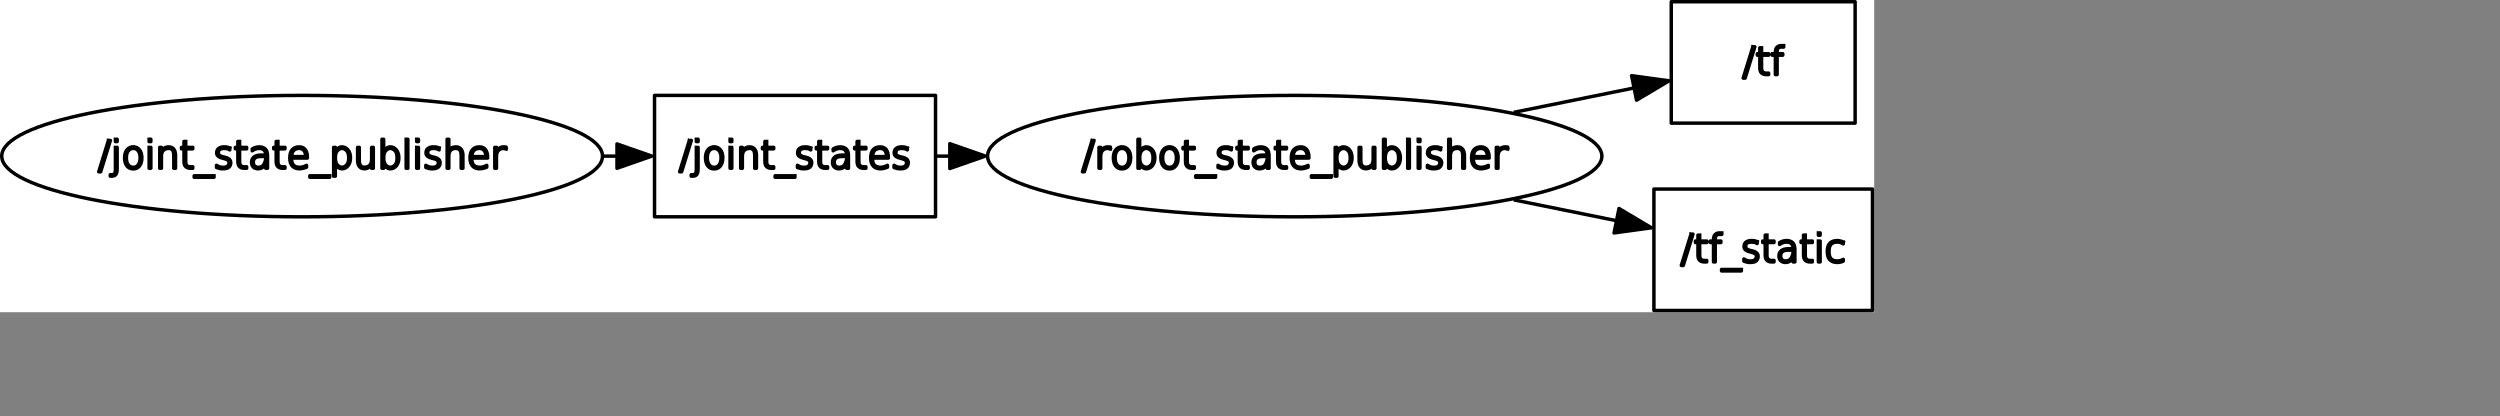 <?xml version="1.0" encoding="UTF-8" standalone="no"?>
<svg width="381.353mm" height="63.5mm"
 xmlns="http://www.w3.org/2000/svg" xmlns:xlink="http://www.w3.org/1999/xlink"  version="1.2" baseProfile="tiny">
<rect width="100%" height="100%" fill="#808080" stroke="none"/>
<title>Qt SVG Document</title>
<desc>Generated with Qt</desc>
<defs>
</defs>
<g fill="none" stroke="black" stroke-width="1" fill-rule="evenodd" stroke-linecap="square" stroke-linejoin="bevel" >

<g fill="none" stroke="#000000" stroke-opacity="1" stroke-width="1" stroke-linecap="square" stroke-linejoin="bevel" transform="matrix(1,0,0,1,0,0)"
font-family="Ubuntu" font-size="11" font-weight="400" font-style="normal" 
>
</g>

<g fill="none" stroke="#000000" stroke-opacity="1" stroke-width="1" stroke-linecap="square" stroke-linejoin="bevel" transform="matrix(1,0,0,1,0,0)"
font-family="Ubuntu" font-size="11" font-weight="400" font-style="normal" 
>
</g>

<g fill="none" stroke="#000000" stroke-opacity="1" stroke-width="1" stroke-linecap="square" stroke-linejoin="bevel" transform="matrix(2,0,0,2,-0.002,180)"
font-family="Ubuntu" font-size="11" font-weight="400" font-style="normal" 
>
</g>

<g fill="#ffffff" fill-opacity="1" stroke="none" transform="matrix(2,0,0,2,-0.002,180)"
font-family="Ubuntu" font-size="11" font-weight="400" font-style="normal" 
>
<rect x="0.001" y="-90" width="540.269" height="90"/>
</g>

<g fill="none" stroke="#000000" stroke-opacity="1" stroke-width="1" stroke-linecap="square" stroke-linejoin="bevel" transform="matrix(2,0,0,2,-0.002,180)"
font-family="Ubuntu" font-size="11" font-weight="400" font-style="normal" 
>
</g>

<g fill="none" stroke="#000000" stroke-opacity="1" stroke-width="1" stroke-linecap="square" stroke-linejoin="bevel" transform="matrix(2,0,0,2,-0.002,180)"
font-family="Ubuntu" font-size="11" font-weight="400" font-style="normal" 
>
</g>

<g fill="none" stroke="#000000" stroke-opacity="1" stroke-width="1" stroke-linecap="square" stroke-linejoin="bevel" transform="matrix(2,0,0,2,-0.002,180)"
font-family="Ubuntu" font-size="11" font-weight="400" font-style="normal" 
>
</g>

<g fill="none" stroke="#000000" stroke-opacity="1" stroke-width="1" stroke-linecap="square" stroke-linejoin="bevel" transform="matrix(2,0,0,2,-0.002,180)"
font-family="Ubuntu" font-size="11" font-weight="400" font-style="normal" 
>
</g>

<g fill="none" stroke="#000000" stroke-opacity="1" stroke-width="1" stroke-linecap="square" stroke-linejoin="round" transform="matrix(2,0,0,2,-0.002,180)"
font-family="Ubuntu" font-size="11" font-weight="400" font-style="normal" 
>
<ellipse cx="373.23" cy="-45" rx="88.542" ry="17.5"/>
</g>

<g fill="none" stroke="#000000" stroke-opacity="1" stroke-width="1" stroke-linecap="square" stroke-linejoin="bevel" transform="matrix(2,0,0,2,-0.002,180)"
font-family="Ubuntu" font-size="11" font-weight="400" font-style="normal" 
>
</g>

<g fill="none" stroke="#000000" stroke-opacity="1" stroke-width="1" stroke-linecap="square" stroke-linejoin="bevel" transform="matrix(2,0,0,2,623.708,77)"
font-family="Ubuntu" font-size="11" font-weight="400" font-style="normal" 
>
</g>

<g fill="none" stroke="#000000" stroke-opacity="1" stroke-width="1" stroke-linecap="square" stroke-linejoin="bevel" transform="matrix(2,0,0,2,623.708,77)"
font-family="sans" font-size="11" font-weight="100" font-style="normal" 
>
</g>

<g fill="#000000" fill-opacity="1" stroke="#000000" stroke-opacity="1" stroke-width="1" stroke-linecap="square" stroke-linejoin="round" transform="matrix(2,0,0,2,623.708,77)"
font-family="sans" font-size="11" font-weight="100" font-style="normal" 
>
<path vector-effect="none" fill-rule="nonzero" d="M2.969,1.984 L3.531,1.984 L0.734,11.016 L0.172,11.016 L2.969,1.984 M8.219,4.406 C8.135,4.365 8.026,4.333 7.891,4.312 C7.766,4.292 7.615,4.281 7.438,4.281 C6.823,4.281 6.318,4.505 5.922,4.953 C5.599,5.318 5.438,5.943 5.438,6.828 L5.438,10 L4.953,10 L4.953,3.984 L5.438,3.984 L5.438,5.109 C5.604,4.786 5.833,4.516 6.125,4.297 C6.521,3.995 6.99,3.844 7.531,3.844 C7.677,3.844 7.802,3.849 7.906,3.859 C8.01,3.859 8.115,3.87 8.219,3.891 L8.219,4.406 M13.047,5.016 C12.693,4.526 12.208,4.281 11.594,4.281 C10.979,4.281 10.495,4.526 10.141,5.016 C9.786,5.495 9.609,6.151 9.609,6.984 C9.609,7.839 9.786,8.51 10.141,9 C10.495,9.49 10.979,9.734 11.594,9.734 C12.208,9.734 12.693,9.49 13.047,9 C13.401,8.5 13.578,7.828 13.578,6.984 C13.578,6.161 13.401,5.505 13.047,5.016 M11.594,3.844 C12.354,3.844 12.958,4.13 13.406,4.703 C13.854,5.276 14.078,6.036 14.078,6.984 C14.078,7.974 13.854,8.755 13.406,9.328 C12.958,9.901 12.354,10.188 11.594,10.188 C10.812,10.188 10.198,9.901 9.75,9.328 C9.312,8.755 9.094,7.974 9.094,6.984 C9.094,6.026 9.318,5.263 9.766,4.695 C10.213,4.128 10.823,3.844 11.594,3.844 M19.906,9.094 C20.323,8.677 20.531,7.979 20.531,7 C20.531,6.021 20.323,5.323 19.906,4.906 C19.49,4.49 19.052,4.281 18.594,4.281 C18.146,4.281 17.713,4.49 17.297,4.906 C16.891,5.323 16.688,6.021 16.688,7 C16.688,7.979 16.891,8.677 17.297,9.094 C17.713,9.51 18.146,9.719 18.594,9.719 C19.052,9.719 19.49,9.51 19.906,9.094 M16.672,5.359 C16.901,4.839 17.146,4.479 17.406,4.281 C17.812,3.99 18.198,3.844 18.562,3.844 C19.271,3.844 19.862,4.133 20.336,4.711 C20.81,5.289 21.047,6.052 21.047,7 C21.047,7.948 20.81,8.711 20.336,9.289 C19.862,9.867 19.271,10.156 18.562,10.156 C18.198,10.156 17.812,10.005 17.406,9.703 C17.146,9.516 16.901,9.161 16.672,8.641 L16.672,10 L16.188,10 L16.188,1.641 L16.672,1.641 L16.672,5.359 M26.734,5.016 C26.38,4.526 25.896,4.281 25.281,4.281 C24.667,4.281 24.182,4.526 23.828,5.016 C23.474,5.495 23.297,6.151 23.297,6.984 C23.297,7.839 23.474,8.51 23.828,9 C24.182,9.49 24.667,9.734 25.281,9.734 C25.896,9.734 26.38,9.49 26.734,9 C27.088,8.5 27.266,7.828 27.266,6.984 C27.266,6.161 27.088,5.505 26.734,5.016 M25.281,3.844 C26.042,3.844 26.646,4.13 27.094,4.703 C27.542,5.276 27.766,6.036 27.766,6.984 C27.766,7.974 27.542,8.755 27.094,9.328 C26.646,9.901 26.042,10.188 25.281,10.188 C24.5,10.188 23.885,9.901 23.438,9.328 C23,8.755 22.781,7.974 22.781,6.984 C22.781,6.026 23.005,5.263 23.453,4.695 C23.901,4.128 24.51,3.844 25.281,3.844 M30.391,2.281 L30.391,3.984 L32.422,3.984 L32.422,4.406 L30.391,4.406 L30.391,8.016 C30.391,8.474 30.448,8.797 30.562,8.984 C30.812,9.38 31.172,9.578 31.641,9.578 L32.422,9.578 L32.422,10 L31.656,10 C31.167,10 30.75,9.857 30.406,9.57 C30.062,9.284 29.891,8.766 29.891,8.016 L29.891,4.406 L29.172,4.406 L29.172,3.984 L29.891,3.984 L29.891,2.281 L30.391,2.281 M38.547,12.172 L38.547,12.594 L32.828,12.594 L32.828,12.172 L38.547,12.172 M43.094,4.156 L43.094,4.703 C42.74,4.505 42.521,4.396 42.438,4.375 C42.188,4.323 41.875,4.292 41.5,4.281 C40.938,4.281 40.495,4.391 40.172,4.609 C39.922,4.797 39.797,5.115 39.797,5.562 C39.797,5.875 39.917,6.115 40.156,6.281 C40.396,6.469 40.745,6.615 41.203,6.719 L41.547,6.781 C42.12,6.906 42.552,7.083 42.844,7.312 C43.188,7.583 43.365,7.927 43.375,8.344 C43.375,8.906 43.208,9.349 42.875,9.672 C42.521,9.995 41.943,10.156 41.141,10.156 C40.703,10.156 40.37,10.125 40.141,10.062 C39.859,9.99 39.568,9.896 39.266,9.781 L39.266,9.156 C39.703,9.406 39.984,9.552 40.109,9.594 C40.464,9.688 40.818,9.734 41.172,9.734 C41.745,9.734 42.172,9.615 42.453,9.375 C42.734,9.125 42.875,8.807 42.875,8.422 C42.875,8.089 42.781,7.849 42.594,7.703 C42.323,7.484 41.896,7.307 41.312,7.172 L40.969,7.094 C40.458,6.969 40.073,6.802 39.812,6.594 C39.479,6.323 39.312,5.995 39.312,5.609 C39.312,4.984 39.513,4.534 39.914,4.258 C40.315,3.982 40.807,3.844 41.391,3.844 C41.891,3.844 42.234,3.87 42.422,3.922 C42.651,3.984 42.875,4.062 43.094,4.156 M45.922,2.281 L45.922,3.984 L47.953,3.984 L47.953,4.406 L45.922,4.406 L45.922,8.016 C45.922,8.474 45.979,8.797 46.094,8.984 C46.344,9.38 46.703,9.578 47.172,9.578 L47.953,9.578 L47.953,10 L47.188,10 C46.698,10 46.281,9.857 45.938,9.57 C45.594,9.284 45.422,8.766 45.422,8.016 L45.422,4.406 L44.703,4.406 L44.703,3.984 L45.422,3.984 L45.422,2.281 L45.922,2.281 M52.125,6.609 C51.323,6.609 50.747,6.75 50.398,7.031 C50.05,7.312 49.875,7.724 49.875,8.266 C49.875,8.797 50.021,9.174 50.312,9.398 C50.604,9.622 50.948,9.734 51.344,9.734 C52.094,9.734 52.635,9.417 52.969,8.781 C53.302,8.135 53.469,7.531 53.469,6.969 L53.469,6.609 L52.125,6.609 M53.969,6.562 L53.969,10 L53.469,10 L53.469,8.359 C53.198,9.161 52.833,9.672 52.375,9.891 C52.021,10.068 51.661,10.156 51.297,10.156 C50.703,10.156 50.234,9.995 49.891,9.672 C49.547,9.349 49.375,8.878 49.375,8.258 C49.375,7.638 49.599,7.141 50.047,6.766 C50.495,6.391 51.224,6.203 52.234,6.203 L53.469,6.203 L53.469,6.109 C53.469,5.578 53.312,5.141 53,4.797 C52.708,4.453 52.214,4.281 51.516,4.281 C51.172,4.281 50.823,4.344 50.469,4.469 C50.24,4.552 49.938,4.719 49.562,4.969 L49.562,4.438 C49.885,4.24 50.188,4.099 50.469,4.016 C50.865,3.901 51.245,3.844 51.609,3.844 C52.328,3.844 52.917,4.057 53.375,4.484 C53.771,4.849 53.969,5.542 53.969,6.562 M56.969,2.281 L56.969,3.984 L59,3.984 L59,4.406 L56.969,4.406 L56.969,8.016 C56.969,8.474 57.026,8.797 57.141,8.984 C57.391,9.38 57.75,9.578 58.219,9.578 L59,9.578 L59,10 L58.234,10 C57.745,10 57.328,9.857 56.984,9.57 C56.641,9.284 56.469,8.766 56.469,8.016 L56.469,4.406 L55.75,4.406 L55.75,3.984 L56.469,3.984 L56.469,2.281 L56.969,2.281 M65.453,6.75 L65.453,7.062 L60.891,7.062 C60.891,8.021 61.078,8.698 61.453,9.094 C61.87,9.521 62.484,9.734 63.297,9.734 C63.516,9.734 63.802,9.688 64.156,9.594 C64.51,9.5 64.865,9.359 65.219,9.172 L65.219,9.688 C64.865,9.844 64.503,9.961 64.133,10.039 C63.763,10.117 63.469,10.156 63.25,10.156 C62.323,10.156 61.625,9.906 61.156,9.406 C60.646,8.875 60.391,8.094 60.391,7.062 C60.391,5.99 60.62,5.188 61.078,4.656 C61.557,4.115 62.224,3.844 63.078,3.844 C63.859,3.844 64.453,4.104 64.859,4.625 C65.255,5.167 65.453,5.875 65.453,6.75 M64.953,6.641 C64.953,5.797 64.76,5.182 64.375,4.797 C64.062,4.453 63.63,4.281 63.078,4.281 C62.484,4.281 61.984,4.458 61.578,4.812 C61.203,5.146 60.979,5.755 60.906,6.641 L64.953,6.641 M71.891,12.172 L71.891,12.594 L66.172,12.594 L66.172,12.172 L71.891,12.172 M73.516,8.641 L73.516,12.281 L73.031,12.281 L73.031,3.984 L73.516,3.984 L73.516,5.359 C73.745,4.839 73.99,4.479 74.25,4.281 C74.656,3.99 75.042,3.844 75.406,3.844 C76.115,3.844 76.706,4.133 77.18,4.711 C77.654,5.289 77.891,6.052 77.891,7 C77.891,7.948 77.654,8.711 77.18,9.289 C76.706,9.867 76.115,10.156 75.406,10.156 C75.042,10.156 74.656,10.005 74.25,9.703 C73.99,9.516 73.745,9.161 73.516,8.641 M76.75,9.094 C77.167,8.677 77.375,7.979 77.375,7 C77.375,6.021 77.167,5.323 76.75,4.906 C76.333,4.49 75.896,4.281 75.438,4.281 C74.99,4.281 74.557,4.49 74.141,4.906 C73.734,5.323 73.531,6.021 73.531,7 C73.531,7.979 73.734,8.677 74.141,9.094 C74.557,9.51 74.99,9.719 75.438,9.719 C75.896,9.719 76.333,9.51 76.75,9.094 M79.938,7.609 L79.938,3.984 L80.422,3.984 L80.422,7.578 C80.422,8.359 80.547,8.909 80.797,9.227 C81.047,9.544 81.417,9.703 81.906,9.703 C82.479,9.703 82.969,9.531 83.375,9.188 C83.781,8.844 83.984,8.245 83.984,7.391 L83.984,3.984 L84.469,3.984 L84.469,10 L83.984,10 L83.984,8.875 C83.807,9.24 83.573,9.516 83.281,9.703 C82.865,9.995 82.401,10.141 81.891,10.141 C81.297,10.141 80.823,9.938 80.469,9.531 C80.115,9.135 79.938,8.495 79.938,7.609 M90.688,9.094 C91.104,8.677 91.312,7.979 91.312,7 C91.312,6.021 91.104,5.323 90.688,4.906 C90.271,4.49 89.833,4.281 89.375,4.281 C88.927,4.281 88.495,4.49 88.078,4.906 C87.672,5.323 87.469,6.021 87.469,7 C87.469,7.979 87.672,8.677 88.078,9.094 C88.495,9.51 88.927,9.719 89.375,9.719 C89.833,9.719 90.271,9.51 90.688,9.094 M87.453,5.359 C87.682,4.839 87.927,4.479 88.188,4.281 C88.594,3.99 88.979,3.844 89.344,3.844 C90.052,3.844 90.643,4.133 91.117,4.711 C91.591,5.289 91.828,6.052 91.828,7 C91.828,7.948 91.591,8.711 91.117,9.289 C90.643,9.867 90.052,10.156 89.344,10.156 C88.979,10.156 88.594,10.005 88.188,9.703 C87.927,9.516 87.682,9.161 87.453,8.641 L87.453,10 L86.969,10 L86.969,1.641 L87.453,1.641 L87.453,5.359 M93.938,1.641 L94.422,1.641 L94.422,10 L93.938,10 L93.938,1.641 M96.969,3.984 L97.469,3.984 L97.469,10 L96.969,10 L96.969,3.984 M96.969,1.641 L97.469,1.641 L97.469,2.312 L96.969,2.312 L96.969,1.641 M103.438,4.156 L103.438,4.703 C103.083,4.505 102.865,4.396 102.781,4.375 C102.531,4.323 102.219,4.292 101.844,4.281 C101.281,4.281 100.839,4.391 100.516,4.609 C100.266,4.797 100.141,5.115 100.141,5.562 C100.141,5.875 100.26,6.115 100.5,6.281 C100.74,6.469 101.089,6.615 101.547,6.719 L101.891,6.781 C102.464,6.906 102.896,7.083 103.188,7.312 C103.531,7.583 103.708,7.927 103.719,8.344 C103.719,8.906 103.552,9.349 103.219,9.672 C102.865,9.995 102.286,10.156 101.484,10.156 C101.047,10.156 100.714,10.125 100.484,10.062 C100.203,9.99 99.912,9.896 99.609,9.781 L99.609,9.156 C100.047,9.406 100.328,9.552 100.453,9.594 C100.807,9.688 101.161,9.734 101.516,9.734 C102.089,9.734 102.516,9.615 102.797,9.375 C103.078,9.125 103.219,8.807 103.219,8.422 C103.219,8.089 103.125,7.849 102.938,7.703 C102.667,7.484 102.24,7.307 101.656,7.172 L101.312,7.094 C100.802,6.969 100.417,6.802 100.156,6.594 C99.823,6.323 99.656,5.995 99.656,5.609 C99.656,4.984 99.857,4.534 100.258,4.258 C100.659,3.982 101.151,3.844 101.734,3.844 C102.234,3.844 102.578,3.87 102.766,3.922 C102.995,3.984 103.219,4.062 103.438,4.156 M110.297,6.375 L110.297,10 L109.797,10 L109.797,6.406 C109.797,5.625 109.667,5.076 109.406,4.758 C109.146,4.44 108.75,4.281 108.219,4.281 C107.604,4.281 107.12,4.458 106.766,4.812 C106.411,5.167 106.234,5.76 106.234,6.594 L106.234,10 L105.75,10 L105.75,1.641 L106.234,1.641 L106.234,5.094 C106.349,4.792 106.557,4.521 106.859,4.281 C107.203,3.99 107.693,3.844 108.328,3.844 C108.932,3.844 109.411,4.057 109.766,4.484 C110.12,4.911 110.297,5.542 110.297,6.375 M117.406,6.75 L117.406,7.062 L112.844,7.062 C112.844,8.021 113.031,8.698 113.406,9.094 C113.823,9.521 114.438,9.734 115.25,9.734 C115.469,9.734 115.755,9.688 116.109,9.594 C116.464,9.5 116.818,9.359 117.172,9.172 L117.172,9.688 C116.818,9.844 116.456,9.961 116.086,10.039 C115.716,10.117 115.422,10.156 115.203,10.156 C114.276,10.156 113.578,9.906 113.109,9.406 C112.599,8.875 112.344,8.094 112.344,7.062 C112.344,5.99 112.573,5.188 113.031,4.656 C113.51,4.115 114.177,3.844 115.031,3.844 C115.812,3.844 116.406,4.104 116.812,4.625 C117.208,5.167 117.406,5.875 117.406,6.75 M116.906,6.641 C116.906,5.797 116.714,5.182 116.328,4.797 C116.016,4.453 115.583,4.281 115.031,4.281 C114.438,4.281 113.938,4.458 113.531,4.812 C113.156,5.146 112.932,5.755 112.859,6.641 L116.906,6.641 M122.75,4.406 C122.667,4.365 122.557,4.333 122.422,4.312 C122.297,4.292 122.146,4.281 121.969,4.281 C121.354,4.281 120.849,4.505 120.453,4.953 C120.13,5.318 119.969,5.943 119.969,6.828 L119.969,10 L119.484,10 L119.484,3.984 L119.969,3.984 L119.969,5.109 C120.135,4.786 120.365,4.516 120.656,4.297 C121.052,3.995 121.521,3.844 122.062,3.844 C122.208,3.844 122.333,3.849 122.438,3.859 C122.542,3.859 122.646,3.87 122.75,3.891 L122.75,4.406"/>
</g>

<g fill="none" stroke="#000000" stroke-opacity="1" stroke-width="1" stroke-linecap="square" stroke-linejoin="bevel" transform="matrix(2,0,0,2,623.708,77)"
font-family="sans" font-size="11" font-weight="100" font-style="normal" 
>
</g>

<g fill="none" stroke="#000000" stroke-opacity="1" stroke-width="1" stroke-linecap="square" stroke-linejoin="bevel" transform="matrix(2,0,0,2,623.708,77)"
font-family="Ubuntu" font-size="11" font-weight="400" font-style="normal" 
>
</g>

<g fill="none" stroke="#000000" stroke-opacity="1" stroke-width="1" stroke-linecap="square" stroke-linejoin="bevel" transform="matrix(2,0,0,2,-0.002,180)"
font-family="Ubuntu" font-size="11" font-weight="400" font-style="normal" 
>
</g>

<g fill="none" stroke="#000000" stroke-opacity="1" stroke-width="1" stroke-linecap="square" stroke-linejoin="bevel" transform="matrix(2,0,0,2,-0.002,180)"
font-family="Ubuntu" font-size="11" font-weight="400" font-style="normal" 
>
</g>

<g fill="none" stroke="#000000" stroke-opacity="1" stroke-width="1" stroke-linecap="square" stroke-linejoin="bevel" transform="matrix(2,0,0,2,-0.002,180)"
font-family="Ubuntu" font-size="11" font-weight="400" font-style="normal" 
>
</g>

<g fill="none" stroke="#000000" stroke-opacity="1" stroke-width="1" stroke-linecap="square" stroke-linejoin="round" transform="matrix(2,0,0,2,-0.002,180)"
font-family="Ubuntu" font-size="11" font-weight="400" font-style="normal" 
>
<rect x="476.77" y="-35.5" width="63" height="35"/>
</g>

<g fill="none" stroke="#000000" stroke-opacity="1" stroke-width="1" stroke-linecap="square" stroke-linejoin="bevel" transform="matrix(2,0,0,2,-0.002,180)"
font-family="Ubuntu" font-size="11" font-weight="400" font-style="normal" 
>
</g>

<g fill="none" stroke="#000000" stroke-opacity="1" stroke-width="1" stroke-linecap="square" stroke-linejoin="bevel" transform="matrix(2,0,0,2,968.992,131)"
font-family="Ubuntu" font-size="11" font-weight="400" font-style="normal" 
>
</g>

<g fill="none" stroke="#000000" stroke-opacity="1" stroke-width="1" stroke-linecap="square" stroke-linejoin="bevel" transform="matrix(2,0,0,2,968.992,131)"
font-family="sans" font-size="11" font-weight="100" font-style="normal" 
>
</g>

<g fill="#000000" fill-opacity="1" stroke="#000000" stroke-opacity="1" stroke-width="1" stroke-linecap="square" stroke-linejoin="round" transform="matrix(2,0,0,2,968.992,131)"
font-family="sans" font-size="11" font-weight="100" font-style="normal" 
>
<path vector-effect="none" fill-rule="nonzero" d="M2.969,1.984 L3.531,1.984 L0.734,11.016 L0.172,11.016 L2.969,1.984 M5.469,2.281 L5.469,3.984 L7.5,3.984 L7.5,4.406 L5.469,4.406 L5.469,8.016 C5.469,8.474 5.526,8.797 5.641,8.984 C5.891,9.38 6.25,9.578 6.719,9.578 L7.5,9.578 L7.5,10 L6.734,10 C6.245,10 5.828,9.857 5.484,9.57 C5.141,9.284 4.969,8.766 4.969,8.016 L4.969,4.406 L4.25,4.406 L4.25,3.984 L4.969,3.984 L4.969,2.281 L5.469,2.281 M11.844,1.641 L11.844,2.062 L11.156,2.062 C10.792,2.062 10.51,2.156 10.312,2.344 C10.073,2.573 9.953,2.943 9.953,3.453 L9.953,3.984 L11.578,3.984 L11.578,4.406 L9.953,4.406 L9.953,10 L9.453,10 L9.453,4.406 L8.516,4.406 L8.516,3.984 L9.453,3.984 L9.453,3.562 C9.453,2.896 9.609,2.411 9.922,2.109 C10.224,1.797 10.635,1.641 11.156,1.641 L11.844,1.641 M17.484,12.172 L17.484,12.594 L11.766,12.594 L11.766,12.172 L17.484,12.172 M22.031,4.156 L22.031,4.703 C21.677,4.505 21.458,4.396 21.375,4.375 C21.125,4.323 20.812,4.292 20.438,4.281 C19.875,4.281 19.432,4.391 19.109,4.609 C18.859,4.797 18.734,5.115 18.734,5.562 C18.734,5.875 18.854,6.115 19.094,6.281 C19.333,6.469 19.682,6.615 20.141,6.719 L20.484,6.781 C21.057,6.906 21.49,7.083 21.781,7.312 C22.125,7.583 22.302,7.927 22.312,8.344 C22.312,8.906 22.146,9.349 21.812,9.672 C21.458,9.995 20.88,10.156 20.078,10.156 C19.641,10.156 19.307,10.125 19.078,10.062 C18.797,9.99 18.505,9.896 18.203,9.781 L18.203,9.156 C18.641,9.406 18.922,9.552 19.047,9.594 C19.401,9.688 19.755,9.734 20.109,9.734 C20.682,9.734 21.109,9.615 21.391,9.375 C21.672,9.125 21.812,8.807 21.812,8.422 C21.812,8.089 21.719,7.849 21.531,7.703 C21.26,7.484 20.833,7.307 20.25,7.172 L19.906,7.094 C19.396,6.969 19.01,6.802 18.75,6.594 C18.417,6.323 18.25,5.995 18.25,5.609 C18.25,4.984 18.451,4.534 18.852,4.258 C19.253,3.982 19.745,3.844 20.328,3.844 C20.828,3.844 21.172,3.87 21.359,3.922 C21.588,3.984 21.812,4.062 22.031,4.156 M24.859,2.281 L24.859,3.984 L26.891,3.984 L26.891,4.406 L24.859,4.406 L24.859,8.016 C24.859,8.474 24.917,8.797 25.031,8.984 C25.281,9.38 25.641,9.578 26.109,9.578 L26.891,9.578 L26.891,10 L26.125,10 C25.635,10 25.219,9.857 24.875,9.57 C24.531,9.284 24.359,8.766 24.359,8.016 L24.359,4.406 L23.641,4.406 L23.641,3.984 L24.359,3.984 L24.359,2.281 L24.859,2.281 M31.062,6.609 C30.26,6.609 29.685,6.75 29.336,7.031 C28.987,7.312 28.812,7.724 28.812,8.266 C28.812,8.797 28.958,9.174 29.25,9.398 C29.542,9.622 29.885,9.734 30.281,9.734 C31.031,9.734 31.573,9.417 31.906,8.781 C32.24,8.135 32.406,7.531 32.406,6.969 L32.406,6.609 L31.062,6.609 M32.906,6.562 L32.906,10 L32.406,10 L32.406,8.359 C32.135,9.161 31.771,9.672 31.312,9.891 C30.958,10.068 30.599,10.156 30.234,10.156 C29.641,10.156 29.172,9.995 28.828,9.672 C28.484,9.349 28.312,8.878 28.312,8.258 C28.312,7.638 28.537,7.141 28.984,6.766 C29.432,6.391 30.162,6.203 31.172,6.203 L32.406,6.203 L32.406,6.109 C32.406,5.578 32.25,5.141 31.938,4.797 C31.646,4.453 31.151,4.281 30.453,4.281 C30.109,4.281 29.76,4.344 29.406,4.469 C29.177,4.552 28.875,4.719 28.5,4.969 L28.5,4.438 C28.823,4.24 29.125,4.099 29.406,4.016 C29.802,3.901 30.182,3.844 30.547,3.844 C31.266,3.844 31.854,4.057 32.312,4.484 C32.708,4.849 32.906,5.542 32.906,6.562 M35.906,2.281 L35.906,3.984 L37.938,3.984 L37.938,4.406 L35.906,4.406 L35.906,8.016 C35.906,8.474 35.964,8.797 36.078,8.984 C36.328,9.38 36.688,9.578 37.156,9.578 L37.938,9.578 L37.938,10 L37.172,10 C36.682,10 36.266,9.857 35.922,9.57 C35.578,9.284 35.406,8.766 35.406,8.016 L35.406,4.406 L34.688,4.406 L34.688,3.984 L35.406,3.984 L35.406,2.281 L35.906,2.281 M39.688,3.984 L40.188,3.984 L40.188,10 L39.688,10 L39.688,3.984 M39.688,1.641 L40.188,1.641 L40.188,2.312 L39.688,2.312 L39.688,1.641 M46.859,4.281 L46.859,4.797 C46.568,4.62 46.323,4.5 46.125,4.438 C45.792,4.333 45.474,4.281 45.172,4.281 C44.307,4.281 43.688,4.503 43.312,4.945 C42.938,5.388 42.75,6.073 42.75,7 C42.75,7.938 42.938,8.628 43.312,9.07 C43.688,9.513 44.307,9.734 45.172,9.734 C45.464,9.734 45.745,9.693 46.016,9.609 C46.307,9.536 46.589,9.422 46.859,9.266 L46.859,9.766 C46.589,9.901 46.307,10 46.016,10.062 C45.714,10.125 45.417,10.156 45.125,10.156 C44.25,10.156 43.552,9.917 43.031,9.438 C42.51,8.958 42.25,8.143 42.25,6.992 C42.25,5.841 42.51,5.026 43.031,4.547 C43.552,4.078 44.25,3.844 45.125,3.844 C45.417,3.844 45.724,3.885 46.047,3.969 C46.37,4.042 46.641,4.146 46.859,4.281 "/>
</g>

<g fill="none" stroke="#000000" stroke-opacity="1" stroke-width="1" stroke-linecap="square" stroke-linejoin="bevel" transform="matrix(2,0,0,2,968.992,131)"
font-family="sans" font-size="11" font-weight="100" font-style="normal" 
>
</g>

<g fill="none" stroke="#000000" stroke-opacity="1" stroke-width="1" stroke-linecap="square" stroke-linejoin="bevel" transform="matrix(2,0,0,2,968.992,131)"
font-family="Ubuntu" font-size="11" font-weight="400" font-style="normal" 
>
</g>

<g fill="none" stroke="#000000" stroke-opacity="1" stroke-width="1" stroke-linecap="square" stroke-linejoin="bevel" transform="matrix(2,0,0,2,-0.002,180)"
font-family="Ubuntu" font-size="11" font-weight="400" font-style="normal" 
>
</g>

<g fill="none" stroke="#000000" stroke-opacity="1" stroke-width="1" stroke-linecap="square" stroke-linejoin="bevel" transform="matrix(2,0,0,2,-0.002,180)"
font-family="Ubuntu" font-size="11" font-weight="400" font-style="normal" 
>
</g>

<g fill="none" stroke="#000000" stroke-opacity="1" stroke-width="1" stroke-linecap="square" stroke-linejoin="bevel" transform="matrix(2,0,0,2,-0.002,180)"
font-family="Ubuntu" font-size="11" font-weight="400" font-style="normal" 
>
</g>

<g fill="none" stroke="#000000" stroke-opacity="1" stroke-width="1" stroke-linecap="square" stroke-linejoin="round" transform="matrix(2,0,0,2,-0.002,180)"
font-family="Ubuntu" font-size="11" font-weight="400" font-style="normal" 
>
<ellipse cx="87.092" cy="-45" rx="86.591" ry="17.5"/>
</g>

<g fill="none" stroke="#000000" stroke-opacity="1" stroke-width="1" stroke-linecap="square" stroke-linejoin="bevel" transform="matrix(2,0,0,2,-0.002,180)"
font-family="Ubuntu" font-size="11" font-weight="400" font-style="normal" 
>
</g>

<g fill="none" stroke="#000000" stroke-opacity="1" stroke-width="1" stroke-linecap="square" stroke-linejoin="bevel" transform="matrix(2,0,0,2,56.573,77)"
font-family="Ubuntu" font-size="11" font-weight="400" font-style="normal" 
>
</g>

<g fill="none" stroke="#000000" stroke-opacity="1" stroke-width="1" stroke-linecap="square" stroke-linejoin="bevel" transform="matrix(2,0,0,2,56.573,77)"
font-family="sans" font-size="11" font-weight="100" font-style="normal" 
>
</g>

<g fill="#000000" fill-opacity="1" stroke="#000000" stroke-opacity="1" stroke-width="1" stroke-linecap="square" stroke-linejoin="round" transform="matrix(2,0,0,2,56.573,77)"
font-family="sans" font-size="11" font-weight="100" font-style="normal" 
>
<path vector-effect="none" fill-rule="nonzero" d="M2.969,1.984 L3.531,1.984 L0.734,11.016 L0.172,11.016 L2.969,1.984 M4.984,3.984 L5.484,3.984 L5.484,10.109 C5.484,10.922 5.359,11.49 5.109,11.812 C4.859,12.125 4.448,12.281 3.875,12.281 L3.5,12.281 L3.5,11.875 L3.766,11.875 C4.172,11.875 4.479,11.781 4.688,11.594 C4.885,11.417 4.984,10.922 4.984,10.109 L4.984,3.984 M4.984,1.641 L5.484,1.641 L5.484,2.312 L4.984,2.312 L4.984,1.641 M11.578,5.016 C11.224,4.526 10.74,4.281 10.125,4.281 C9.51,4.281 9.026,4.526 8.672,5.016 C8.318,5.495 8.141,6.151 8.141,6.984 C8.141,7.839 8.318,8.51 8.672,9 C9.026,9.49 9.51,9.734 10.125,9.734 C10.74,9.734 11.224,9.49 11.578,9 C11.932,8.5 12.109,7.828 12.109,6.984 C12.109,6.161 11.932,5.505 11.578,5.016 M10.125,3.844 C10.885,3.844 11.49,4.13 11.938,4.703 C12.385,5.276 12.609,6.036 12.609,6.984 C12.609,7.974 12.385,8.755 11.938,9.328 C11.49,9.901 10.885,10.188 10.125,10.188 C9.344,10.188 8.729,9.901 8.281,9.328 C7.844,8.755 7.625,7.974 7.625,6.984 C7.625,6.026 7.849,5.263 8.297,4.695 C8.745,4.128 9.354,3.844 10.125,3.844 M14.703,3.984 L15.203,3.984 L15.203,10 L14.703,10 L14.703,3.984 M14.703,1.641 L15.203,1.641 L15.203,2.312 L14.703,2.312 L14.703,1.641 M22.312,6.375 L22.312,10 L21.812,10 L21.812,6.406 C21.812,5.625 21.688,5.076 21.438,4.758 C21.188,4.44 20.818,4.281 20.328,4.281 C19.755,4.281 19.271,4.453 18.875,4.797 C18.458,5.141 18.25,5.74 18.25,6.594 L18.25,10 L17.766,10 L17.766,3.984 L18.25,3.984 L18.25,5.109 C18.427,4.745 18.662,4.469 18.953,4.281 C19.37,3.99 19.833,3.844 20.344,3.844 C20.948,3.844 21.427,4.047 21.781,4.453 C22.135,4.849 22.312,5.49 22.312,6.375 M25.25,2.281 L25.25,3.984 L27.281,3.984 L27.281,4.406 L25.25,4.406 L25.25,8.016 C25.25,8.474 25.307,8.797 25.422,8.984 C25.672,9.38 26.031,9.578 26.5,9.578 L27.281,9.578 L27.281,10 L26.516,10 C26.026,10 25.609,9.857 25.266,9.57 C24.922,9.284 24.75,8.766 24.75,8.016 L24.75,4.406 L24.031,4.406 L24.031,3.984 L24.75,3.984 L24.75,2.281 L25.25,2.281 M33.406,12.172 L33.406,12.594 L27.688,12.594 L27.688,12.172 L33.406,12.172 M37.953,4.156 L37.953,4.703 C37.599,4.505 37.38,4.396 37.297,4.375 C37.047,4.323 36.734,4.292 36.359,4.281 C35.797,4.281 35.354,4.391 35.031,4.609 C34.781,4.797 34.656,5.115 34.656,5.562 C34.656,5.875 34.776,6.115 35.016,6.281 C35.255,6.469 35.604,6.615 36.062,6.719 L36.406,6.781 C36.979,6.906 37.411,7.083 37.703,7.312 C38.047,7.583 38.224,7.927 38.234,8.344 C38.234,8.906 38.068,9.349 37.734,9.672 C37.38,9.995 36.802,10.156 36,10.156 C35.562,10.156 35.229,10.125 35,10.062 C34.719,9.99 34.427,9.896 34.125,9.781 L34.125,9.156 C34.562,9.406 34.844,9.552 34.969,9.594 C35.323,9.688 35.677,9.734 36.031,9.734 C36.604,9.734 37.031,9.615 37.312,9.375 C37.594,9.125 37.734,8.807 37.734,8.422 C37.734,8.089 37.641,7.849 37.453,7.703 C37.182,7.484 36.755,7.307 36.172,7.172 L35.828,7.094 C35.318,6.969 34.932,6.802 34.672,6.594 C34.339,6.323 34.172,5.995 34.172,5.609 C34.172,4.984 34.372,4.534 34.773,4.258 C35.175,3.982 35.667,3.844 36.25,3.844 C36.75,3.844 37.094,3.87 37.281,3.922 C37.51,3.984 37.734,4.062 37.953,4.156 M40.781,2.281 L40.781,3.984 L42.812,3.984 L42.812,4.406 L40.781,4.406 L40.781,8.016 C40.781,8.474 40.839,8.797 40.953,8.984 C41.203,9.38 41.562,9.578 42.031,9.578 L42.812,9.578 L42.812,10 L42.047,10 C41.557,10 41.141,9.857 40.797,9.57 C40.453,9.284 40.281,8.766 40.281,8.016 L40.281,4.406 L39.562,4.406 L39.562,3.984 L40.281,3.984 L40.281,2.281 L40.781,2.281 M46.984,6.609 C46.182,6.609 45.607,6.75 45.258,7.031 C44.909,7.312 44.734,7.724 44.734,8.266 C44.734,8.797 44.88,9.174 45.172,9.398 C45.464,9.622 45.807,9.734 46.203,9.734 C46.953,9.734 47.495,9.417 47.828,8.781 C48.161,8.135 48.328,7.531 48.328,6.969 L48.328,6.609 L46.984,6.609 M48.828,6.562 L48.828,10 L48.328,10 L48.328,8.359 C48.057,9.161 47.693,9.672 47.234,9.891 C46.88,10.068 46.521,10.156 46.156,10.156 C45.562,10.156 45.094,9.995 44.75,9.672 C44.406,9.349 44.234,8.878 44.234,8.258 C44.234,7.638 44.458,7.141 44.906,6.766 C45.354,6.391 46.083,6.203 47.094,6.203 L48.328,6.203 L48.328,6.109 C48.328,5.578 48.172,5.141 47.859,4.797 C47.568,4.453 47.073,4.281 46.375,4.281 C46.031,4.281 45.682,4.344 45.328,4.469 C45.099,4.552 44.797,4.719 44.422,4.969 L44.422,4.438 C44.745,4.24 45.047,4.099 45.328,4.016 C45.724,3.901 46.104,3.844 46.469,3.844 C47.188,3.844 47.776,4.057 48.234,4.484 C48.63,4.849 48.828,5.542 48.828,6.562 M51.828,2.281 L51.828,3.984 L53.859,3.984 L53.859,4.406 L51.828,4.406 L51.828,8.016 C51.828,8.474 51.885,8.797 52,8.984 C52.25,9.38 52.609,9.578 53.078,9.578 L53.859,9.578 L53.859,10 L53.094,10 C52.604,10 52.188,9.857 51.844,9.57 C51.5,9.284 51.328,8.766 51.328,8.016 L51.328,4.406 L50.609,4.406 L50.609,3.984 L51.328,3.984 L51.328,2.281 L51.828,2.281 M60.312,6.75 L60.312,7.062 L55.75,7.062 C55.75,8.021 55.938,8.698 56.312,9.094 C56.729,9.521 57.344,9.734 58.156,9.734 C58.375,9.734 58.661,9.688 59.016,9.594 C59.37,9.5 59.724,9.359 60.078,9.172 L60.078,9.688 C59.724,9.844 59.362,9.961 58.992,10.039 C58.622,10.117 58.328,10.156 58.109,10.156 C57.182,10.156 56.484,9.906 56.016,9.406 C55.505,8.875 55.25,8.094 55.25,7.062 C55.25,5.99 55.479,5.188 55.938,4.656 C56.417,4.115 57.083,3.844 57.938,3.844 C58.719,3.844 59.312,4.104 59.719,4.625 C60.115,5.167 60.312,5.875 60.312,6.75 M59.812,6.641 C59.812,5.797 59.62,5.182 59.234,4.797 C58.922,4.453 58.49,4.281 57.938,4.281 C57.344,4.281 56.844,4.458 56.438,4.812 C56.062,5.146 55.839,5.755 55.766,6.641 L59.812,6.641 M66.75,12.172 L66.75,12.594 L61.031,12.594 L61.031,12.172 L66.75,12.172 M68.375,8.641 L68.375,12.281 L67.891,12.281 L67.891,3.984 L68.375,3.984 L68.375,5.359 C68.604,4.839 68.849,4.479 69.109,4.281 C69.516,3.99 69.901,3.844 70.266,3.844 C70.974,3.844 71.565,4.133 72.039,4.711 C72.513,5.289 72.75,6.052 72.75,7 C72.75,7.948 72.513,8.711 72.039,9.289 C71.565,9.867 70.974,10.156 70.266,10.156 C69.901,10.156 69.516,10.005 69.109,9.703 C68.849,9.516 68.604,9.161 68.375,8.641 M71.609,9.094 C72.026,8.677 72.234,7.979 72.234,7 C72.234,6.021 72.026,5.323 71.609,4.906 C71.193,4.49 70.755,4.281 70.297,4.281 C69.849,4.281 69.417,4.49 69,4.906 C68.594,5.323 68.391,6.021 68.391,7 C68.391,7.979 68.594,8.677 69,9.094 C69.417,9.51 69.849,9.719 70.297,9.719 C70.755,9.719 71.193,9.51 71.609,9.094 M74.797,7.609 L74.797,3.984 L75.281,3.984 L75.281,7.578 C75.281,8.359 75.406,8.909 75.656,9.227 C75.906,9.544 76.276,9.703 76.766,9.703 C77.338,9.703 77.828,9.531 78.234,9.188 C78.641,8.844 78.844,8.245 78.844,7.391 L78.844,3.984 L79.328,3.984 L79.328,10 L78.844,10 L78.844,8.875 C78.667,9.24 78.432,9.516 78.141,9.703 C77.724,9.995 77.26,10.141 76.75,10.141 C76.156,10.141 75.682,9.938 75.328,9.531 C74.974,9.135 74.797,8.495 74.797,7.609 M85.547,9.094 C85.963,8.677 86.172,7.979 86.172,7 C86.172,6.021 85.963,5.323 85.547,4.906 C85.13,4.49 84.693,4.281 84.234,4.281 C83.787,4.281 83.354,4.49 82.938,4.906 C82.531,5.323 82.328,6.021 82.328,7 C82.328,7.979 82.531,8.677 82.938,9.094 C83.354,9.51 83.787,9.719 84.234,9.719 C84.693,9.719 85.13,9.51 85.547,9.094 M82.312,5.359 C82.542,4.839 82.787,4.479 83.047,4.281 C83.453,3.99 83.838,3.844 84.203,3.844 C84.912,3.844 85.503,4.133 85.977,4.711 C86.451,5.289 86.688,6.052 86.688,7 C86.688,7.948 86.451,8.711 85.977,9.289 C85.503,9.867 84.912,10.156 84.203,10.156 C83.838,10.156 83.453,10.005 83.047,9.703 C82.787,9.516 82.542,9.161 82.312,8.641 L82.312,10 L81.828,10 L81.828,1.641 L82.312,1.641 L82.312,5.359 M88.797,1.641 L89.281,1.641 L89.281,10 L88.797,10 L88.797,1.641 M91.828,3.984 L92.328,3.984 L92.328,10 L91.828,10 L91.828,3.984 M91.828,1.641 L92.328,1.641 L92.328,2.312 L91.828,2.312 L91.828,1.641 M98.297,4.156 L98.297,4.703 C97.943,4.505 97.724,4.396 97.641,4.375 C97.391,4.323 97.078,4.292 96.703,4.281 C96.141,4.281 95.698,4.391 95.375,4.609 C95.125,4.797 95,5.115 95,5.562 C95,5.875 95.12,6.115 95.359,6.281 C95.599,6.469 95.948,6.615 96.406,6.719 L96.75,6.781 C97.323,6.906 97.755,7.083 98.047,7.312 C98.391,7.583 98.568,7.927 98.578,8.344 C98.578,8.906 98.412,9.349 98.078,9.672 C97.724,9.995 97.146,10.156 96.344,10.156 C95.906,10.156 95.573,10.125 95.344,10.062 C95.062,9.99 94.771,9.896 94.469,9.781 L94.469,9.156 C94.906,9.406 95.188,9.552 95.312,9.594 C95.667,9.688 96.021,9.734 96.375,9.734 C96.948,9.734 97.375,9.615 97.656,9.375 C97.938,9.125 98.078,8.807 98.078,8.422 C98.078,8.089 97.984,7.849 97.797,7.703 C97.526,7.484 97.099,7.307 96.516,7.172 L96.172,7.094 C95.662,6.969 95.276,6.802 95.016,6.594 C94.682,6.323 94.516,5.995 94.516,5.609 C94.516,4.984 94.716,4.534 95.117,4.258 C95.518,3.982 96.01,3.844 96.594,3.844 C97.094,3.844 97.438,3.87 97.625,3.922 C97.854,3.984 98.078,4.062 98.297,4.156 M105.156,6.375 L105.156,10 L104.656,10 L104.656,6.406 C104.656,5.625 104.526,5.076 104.266,4.758 C104.005,4.44 103.609,4.281 103.078,4.281 C102.464,4.281 101.979,4.458 101.625,4.812 C101.271,5.167 101.094,5.76 101.094,6.594 L101.094,10 L100.609,10 L100.609,1.641 L101.094,1.641 L101.094,5.094 C101.208,4.792 101.417,4.521 101.719,4.281 C102.062,3.99 102.552,3.844 103.188,3.844 C103.792,3.844 104.271,4.057 104.625,4.484 C104.979,4.911 105.156,5.542 105.156,6.375 M112.266,6.75 L112.266,7.062 L107.703,7.062 C107.703,8.021 107.891,8.698 108.266,9.094 C108.682,9.521 109.297,9.734 110.109,9.734 C110.328,9.734 110.615,9.688 110.969,9.594 C111.323,9.5 111.677,9.359 112.031,9.172 L112.031,9.688 C111.677,9.844 111.315,9.961 110.945,10.039 C110.576,10.117 110.281,10.156 110.062,10.156 C109.135,10.156 108.438,9.906 107.969,9.406 C107.458,8.875 107.203,8.094 107.203,7.062 C107.203,5.99 107.432,5.188 107.891,4.656 C108.37,4.115 109.036,3.844 109.891,3.844 C110.672,3.844 111.266,4.104 111.672,4.625 C112.068,5.167 112.266,5.875 112.266,6.75 M111.766,6.641 C111.766,5.797 111.573,5.182 111.188,4.797 C110.875,4.453 110.443,4.281 109.891,4.281 C109.297,4.281 108.797,4.458 108.391,4.812 C108.016,5.146 107.792,5.755 107.719,6.641 L111.766,6.641 M117.609,4.406 C117.526,4.365 117.417,4.333 117.281,4.312 C117.156,4.292 117.005,4.281 116.828,4.281 C116.214,4.281 115.708,4.505 115.312,4.953 C114.99,5.318 114.828,5.943 114.828,6.828 L114.828,10 L114.344,10 L114.344,3.984 L114.828,3.984 L114.828,5.109 C114.995,4.786 115.224,4.516 115.516,4.297 C115.911,3.995 116.38,3.844 116.922,3.844 C117.068,3.844 117.193,3.849 117.297,3.859 C117.401,3.859 117.505,3.87 117.609,3.891 L117.609,4.406"/>
</g>

<g fill="none" stroke="#000000" stroke-opacity="1" stroke-width="1" stroke-linecap="square" stroke-linejoin="bevel" transform="matrix(2,0,0,2,56.573,77)"
font-family="sans" font-size="11" font-weight="100" font-style="normal" 
>
</g>

<g fill="none" stroke="#000000" stroke-opacity="1" stroke-width="1" stroke-linecap="square" stroke-linejoin="bevel" transform="matrix(2,0,0,2,56.573,77)"
font-family="Ubuntu" font-size="11" font-weight="400" font-style="normal" 
>
</g>

<g fill="none" stroke="#000000" stroke-opacity="1" stroke-width="1" stroke-linecap="square" stroke-linejoin="bevel" transform="matrix(2,0,0,2,-0.002,180)"
font-family="Ubuntu" font-size="11" font-weight="400" font-style="normal" 
>
</g>

<g fill="none" stroke="#000000" stroke-opacity="1" stroke-width="1" stroke-linecap="square" stroke-linejoin="bevel" transform="matrix(2,0,0,2,-0.002,180)"
font-family="Ubuntu" font-size="11" font-weight="400" font-style="normal" 
>
</g>

<g fill="none" stroke="#000000" stroke-opacity="1" stroke-width="1" stroke-linecap="square" stroke-linejoin="bevel" transform="matrix(2,0,0,2,-0.002,180)"
font-family="Ubuntu" font-size="11" font-weight="400" font-style="normal" 
>
</g>

<g fill="none" stroke="#000000" stroke-opacity="1" stroke-width="1" stroke-linecap="square" stroke-linejoin="round" transform="matrix(2,0,0,2,-0.002,180)"
font-family="Ubuntu" font-size="11" font-weight="400" font-style="normal" 
>
<rect x="188.68" y="-62.5" width="81.001" height="35"/>
</g>

<g fill="none" stroke="#000000" stroke-opacity="1" stroke-width="1" stroke-linecap="square" stroke-linejoin="bevel" transform="matrix(2,0,0,2,-0.002,180)"
font-family="Ubuntu" font-size="11" font-weight="400" font-style="normal" 
>
</g>

<g fill="none" stroke="#000000" stroke-opacity="1" stroke-width="1" stroke-linecap="square" stroke-linejoin="bevel" transform="matrix(2,0,0,2,391.499,77)"
font-family="Ubuntu" font-size="11" font-weight="400" font-style="normal" 
>
</g>

<g fill="none" stroke="#000000" stroke-opacity="1" stroke-width="1" stroke-linecap="square" stroke-linejoin="bevel" transform="matrix(2,0,0,2,391.499,77)"
font-family="sans" font-size="11" font-weight="100" font-style="normal" 
>
</g>

<g fill="#000000" fill-opacity="1" stroke="#000000" stroke-opacity="1" stroke-width="1" stroke-linecap="square" stroke-linejoin="round" transform="matrix(2,0,0,2,391.499,77)"
font-family="sans" font-size="11" font-weight="100" font-style="normal" 
>
<path vector-effect="none" fill-rule="nonzero" d="M2.969,1.984 L3.531,1.984 L0.734,11.016 L0.172,11.016 L2.969,1.984 M4.984,3.984 L5.484,3.984 L5.484,10.109 C5.484,10.922 5.359,11.49 5.109,11.812 C4.859,12.125 4.448,12.281 3.875,12.281 L3.5,12.281 L3.5,11.875 L3.766,11.875 C4.172,11.875 4.479,11.781 4.688,11.594 C4.885,11.417 4.984,10.922 4.984,10.109 L4.984,3.984 M4.984,1.641 L5.484,1.641 L5.484,2.312 L4.984,2.312 L4.984,1.641 M11.578,5.016 C11.224,4.526 10.74,4.281 10.125,4.281 C9.51,4.281 9.026,4.526 8.672,5.016 C8.318,5.495 8.141,6.151 8.141,6.984 C8.141,7.839 8.318,8.51 8.672,9 C9.026,9.49 9.51,9.734 10.125,9.734 C10.74,9.734 11.224,9.49 11.578,9 C11.932,8.5 12.109,7.828 12.109,6.984 C12.109,6.161 11.932,5.505 11.578,5.016 M10.125,3.844 C10.885,3.844 11.49,4.13 11.938,4.703 C12.385,5.276 12.609,6.036 12.609,6.984 C12.609,7.974 12.385,8.755 11.938,9.328 C11.49,9.901 10.885,10.188 10.125,10.188 C9.344,10.188 8.729,9.901 8.281,9.328 C7.844,8.755 7.625,7.974 7.625,6.984 C7.625,6.026 7.849,5.263 8.297,4.695 C8.745,4.128 9.354,3.844 10.125,3.844 M14.703,3.984 L15.203,3.984 L15.203,10 L14.703,10 L14.703,3.984 M14.703,1.641 L15.203,1.641 L15.203,2.312 L14.703,2.312 L14.703,1.641 M22.312,6.375 L22.312,10 L21.812,10 L21.812,6.406 C21.812,5.625 21.688,5.076 21.438,4.758 C21.188,4.44 20.818,4.281 20.328,4.281 C19.755,4.281 19.271,4.453 18.875,4.797 C18.458,5.141 18.25,5.74 18.25,6.594 L18.25,10 L17.766,10 L17.766,3.984 L18.25,3.984 L18.25,5.109 C18.427,4.745 18.662,4.469 18.953,4.281 C19.37,3.99 19.833,3.844 20.344,3.844 C20.948,3.844 21.427,4.047 21.781,4.453 C22.135,4.849 22.312,5.49 22.312,6.375 M25.25,2.281 L25.25,3.984 L27.281,3.984 L27.281,4.406 L25.25,4.406 L25.25,8.016 C25.25,8.474 25.307,8.797 25.422,8.984 C25.672,9.38 26.031,9.578 26.5,9.578 L27.281,9.578 L27.281,10 L26.516,10 C26.026,10 25.609,9.857 25.266,9.57 C24.922,9.284 24.75,8.766 24.75,8.016 L24.75,4.406 L24.031,4.406 L24.031,3.984 L24.75,3.984 L24.75,2.281 L25.25,2.281 M33.406,12.172 L33.406,12.594 L27.688,12.594 L27.688,12.172 L33.406,12.172 M37.953,4.156 L37.953,4.703 C37.599,4.505 37.38,4.396 37.297,4.375 C37.047,4.323 36.734,4.292 36.359,4.281 C35.797,4.281 35.354,4.391 35.031,4.609 C34.781,4.797 34.656,5.115 34.656,5.562 C34.656,5.875 34.776,6.115 35.016,6.281 C35.255,6.469 35.604,6.615 36.062,6.719 L36.406,6.781 C36.979,6.906 37.411,7.083 37.703,7.312 C38.047,7.583 38.224,7.927 38.234,8.344 C38.234,8.906 38.068,9.349 37.734,9.672 C37.38,9.995 36.802,10.156 36,10.156 C35.562,10.156 35.229,10.125 35,10.062 C34.719,9.99 34.427,9.896 34.125,9.781 L34.125,9.156 C34.562,9.406 34.844,9.552 34.969,9.594 C35.323,9.688 35.677,9.734 36.031,9.734 C36.604,9.734 37.031,9.615 37.312,9.375 C37.594,9.125 37.734,8.807 37.734,8.422 C37.734,8.089 37.641,7.849 37.453,7.703 C37.182,7.484 36.755,7.307 36.172,7.172 L35.828,7.094 C35.318,6.969 34.932,6.802 34.672,6.594 C34.339,6.323 34.172,5.995 34.172,5.609 C34.172,4.984 34.372,4.534 34.773,4.258 C35.175,3.982 35.667,3.844 36.25,3.844 C36.75,3.844 37.094,3.87 37.281,3.922 C37.51,3.984 37.734,4.062 37.953,4.156 M40.781,2.281 L40.781,3.984 L42.812,3.984 L42.812,4.406 L40.781,4.406 L40.781,8.016 C40.781,8.474 40.839,8.797 40.953,8.984 C41.203,9.38 41.562,9.578 42.031,9.578 L42.812,9.578 L42.812,10 L42.047,10 C41.557,10 41.141,9.857 40.797,9.57 C40.453,9.284 40.281,8.766 40.281,8.016 L40.281,4.406 L39.562,4.406 L39.562,3.984 L40.281,3.984 L40.281,2.281 L40.781,2.281 M46.984,6.609 C46.182,6.609 45.607,6.75 45.258,7.031 C44.909,7.312 44.734,7.724 44.734,8.266 C44.734,8.797 44.88,9.174 45.172,9.398 C45.464,9.622 45.807,9.734 46.203,9.734 C46.953,9.734 47.495,9.417 47.828,8.781 C48.161,8.135 48.328,7.531 48.328,6.969 L48.328,6.609 L46.984,6.609 M48.828,6.562 L48.828,10 L48.328,10 L48.328,8.359 C48.057,9.161 47.693,9.672 47.234,9.891 C46.88,10.068 46.521,10.156 46.156,10.156 C45.562,10.156 45.094,9.995 44.75,9.672 C44.406,9.349 44.234,8.878 44.234,8.258 C44.234,7.638 44.458,7.141 44.906,6.766 C45.354,6.391 46.083,6.203 47.094,6.203 L48.328,6.203 L48.328,6.109 C48.328,5.578 48.172,5.141 47.859,4.797 C47.568,4.453 47.073,4.281 46.375,4.281 C46.031,4.281 45.682,4.344 45.328,4.469 C45.099,4.552 44.797,4.719 44.422,4.969 L44.422,4.438 C44.745,4.24 45.047,4.099 45.328,4.016 C45.724,3.901 46.104,3.844 46.469,3.844 C47.188,3.844 47.776,4.057 48.234,4.484 C48.63,4.849 48.828,5.542 48.828,6.562 M51.828,2.281 L51.828,3.984 L53.859,3.984 L53.859,4.406 L51.828,4.406 L51.828,8.016 C51.828,8.474 51.885,8.797 52,8.984 C52.25,9.38 52.609,9.578 53.078,9.578 L53.859,9.578 L53.859,10 L53.094,10 C52.604,10 52.188,9.857 51.844,9.57 C51.5,9.284 51.328,8.766 51.328,8.016 L51.328,4.406 L50.609,4.406 L50.609,3.984 L51.328,3.984 L51.328,2.281 L51.828,2.281 M60.312,6.75 L60.312,7.062 L55.75,7.062 C55.75,8.021 55.938,8.698 56.312,9.094 C56.729,9.521 57.344,9.734 58.156,9.734 C58.375,9.734 58.661,9.688 59.016,9.594 C59.37,9.5 59.724,9.359 60.078,9.172 L60.078,9.688 C59.724,9.844 59.362,9.961 58.992,10.039 C58.622,10.117 58.328,10.156 58.109,10.156 C57.182,10.156 56.484,9.906 56.016,9.406 C55.505,8.875 55.25,8.094 55.25,7.062 C55.25,5.99 55.479,5.188 55.938,4.656 C56.417,4.115 57.083,3.844 57.938,3.844 C58.719,3.844 59.312,4.104 59.719,4.625 C60.115,5.167 60.312,5.875 60.312,6.75 M59.812,6.641 C59.812,5.797 59.62,5.182 59.234,4.797 C58.922,4.453 58.49,4.281 57.938,4.281 C57.344,4.281 56.844,4.458 56.438,4.812 C56.062,5.146 55.839,5.755 55.766,6.641 L59.812,6.641 M65.797,4.156 L65.797,4.703 C65.443,4.505 65.224,4.396 65.141,4.375 C64.891,4.323 64.578,4.292 64.203,4.281 C63.641,4.281 63.198,4.391 62.875,4.609 C62.625,4.797 62.5,5.115 62.5,5.562 C62.5,5.875 62.62,6.115 62.859,6.281 C63.099,6.469 63.448,6.615 63.906,6.719 L64.25,6.781 C64.823,6.906 65.255,7.083 65.547,7.312 C65.891,7.583 66.068,7.927 66.078,8.344 C66.078,8.906 65.912,9.349 65.578,9.672 C65.224,9.995 64.646,10.156 63.844,10.156 C63.406,10.156 63.073,10.125 62.844,10.062 C62.562,9.99 62.271,9.896 61.969,9.781 L61.969,9.156 C62.406,9.406 62.688,9.552 62.812,9.594 C63.167,9.688 63.521,9.734 63.875,9.734 C64.448,9.734 64.875,9.615 65.156,9.375 C65.438,9.125 65.578,8.807 65.578,8.422 C65.578,8.089 65.484,7.849 65.297,7.703 C65.026,7.484 64.599,7.307 64.016,7.172 L63.672,7.094 C63.161,6.969 62.776,6.802 62.516,6.594 C62.182,6.323 62.016,5.995 62.016,5.609 C62.016,4.984 62.216,4.534 62.617,4.258 C63.018,3.982 63.51,3.844 64.094,3.844 C64.594,3.844 64.938,3.87 65.125,3.922 C65.354,3.984 65.578,4.062 65.797,4.156 "/>
</g>

<g fill="none" stroke="#000000" stroke-opacity="1" stroke-width="1" stroke-linecap="square" stroke-linejoin="bevel" transform="matrix(2,0,0,2,391.499,77)"
font-family="sans" font-size="11" font-weight="100" font-style="normal" 
>
</g>

<g fill="none" stroke="#000000" stroke-opacity="1" stroke-width="1" stroke-linecap="square" stroke-linejoin="bevel" transform="matrix(2,0,0,2,391.499,77)"
font-family="Ubuntu" font-size="11" font-weight="400" font-style="normal" 
>
</g>

<g fill="none" stroke="#000000" stroke-opacity="1" stroke-width="1" stroke-linecap="square" stroke-linejoin="bevel" transform="matrix(2,0,0,2,-0.002,180)"
font-family="Ubuntu" font-size="11" font-weight="400" font-style="normal" 
>
</g>

<g fill="none" stroke="#000000" stroke-opacity="1" stroke-width="1" stroke-linecap="square" stroke-linejoin="bevel" transform="matrix(2,0,0,2,-0.002,180)"
font-family="Ubuntu" font-size="11" font-weight="400" font-style="normal" 
>
</g>

<g fill="none" stroke="#000000" stroke-opacity="1" stroke-width="1" stroke-linecap="square" stroke-linejoin="bevel" transform="matrix(2,0,0,2,-0.002,180)"
font-family="Ubuntu" font-size="11" font-weight="400" font-style="normal" 
>
</g>

<g fill="none" stroke="#000000" stroke-opacity="1" stroke-width="1" stroke-linecap="square" stroke-linejoin="round" transform="matrix(2,0,0,2,-0.002,180)"
font-family="Ubuntu" font-size="11" font-weight="400" font-style="normal" 
>
<rect x="481.77" y="-89.5" width="53" height="35"/>
</g>

<g fill="none" stroke="#000000" stroke-opacity="1" stroke-width="1" stroke-linecap="square" stroke-linejoin="bevel" transform="matrix(2,0,0,2,-0.002,180)"
font-family="Ubuntu" font-size="11" font-weight="400" font-style="normal" 
>
</g>

<g fill="none" stroke="#000000" stroke-opacity="1" stroke-width="1" stroke-linecap="square" stroke-linejoin="bevel" transform="matrix(2,0,0,2,1004.66,23)"
font-family="Ubuntu" font-size="11" font-weight="400" font-style="normal" 
>
</g>

<g fill="none" stroke="#000000" stroke-opacity="1" stroke-width="1" stroke-linecap="square" stroke-linejoin="bevel" transform="matrix(2,0,0,2,1004.66,23)"
font-family="sans" font-size="11" font-weight="100" font-style="normal" 
>
</g>

<g fill="#000000" fill-opacity="1" stroke="#000000" stroke-opacity="1" stroke-width="1" stroke-linecap="square" stroke-linejoin="round" transform="matrix(2,0,0,2,1004.66,23)"
font-family="sans" font-size="11" font-weight="100" font-style="normal" 
>
<path vector-effect="none" fill-rule="nonzero" d="M2.969,1.984 L3.531,1.984 L0.734,11.016 L0.172,11.016 L2.969,1.984 M5.469,2.281 L5.469,3.984 L7.5,3.984 L7.5,4.406 L5.469,4.406 L5.469,8.016 C5.469,8.474 5.526,8.797 5.641,8.984 C5.891,9.38 6.25,9.578 6.719,9.578 L7.5,9.578 L7.5,10 L6.734,10 C6.245,10 5.828,9.857 5.484,9.57 C5.141,9.284 4.969,8.766 4.969,8.016 L4.969,4.406 L4.25,4.406 L4.25,3.984 L4.969,3.984 L4.969,2.281 L5.469,2.281 M11.844,1.641 L11.844,2.062 L11.156,2.062 C10.792,2.062 10.51,2.156 10.312,2.344 C10.073,2.573 9.953,2.943 9.953,3.453 L9.953,3.984 L11.578,3.984 L11.578,4.406 L9.953,4.406 L9.953,10 L9.453,10 L9.453,4.406 L8.516,4.406 L8.516,3.984 L9.453,3.984 L9.453,3.562 C9.453,2.896 9.609,2.411 9.922,2.109 C10.224,1.797 10.635,1.641 11.156,1.641 L11.844,1.641"/>
</g>

<g fill="none" stroke="#000000" stroke-opacity="1" stroke-width="1" stroke-linecap="square" stroke-linejoin="bevel" transform="matrix(2,0,0,2,1004.66,23)"
font-family="sans" font-size="11" font-weight="100" font-style="normal" 
>
</g>

<g fill="none" stroke="#000000" stroke-opacity="1" stroke-width="1" stroke-linecap="square" stroke-linejoin="bevel" transform="matrix(2,0,0,2,1004.66,23)"
font-family="Ubuntu" font-size="11" font-weight="400" font-style="normal" 
>
</g>

<g fill="none" stroke="#000000" stroke-opacity="1" stroke-width="1" stroke-linecap="square" stroke-linejoin="bevel" transform="matrix(2,0,0,2,-0.002,180)"
font-family="Ubuntu" font-size="11" font-weight="400" font-style="normal" 
>
</g>

<g fill="none" stroke="#000000" stroke-opacity="1" stroke-width="1" stroke-linecap="square" stroke-linejoin="bevel" transform="matrix(2,0,0,2,-0.002,180)"
font-family="Ubuntu" font-size="11" font-weight="400" font-style="normal" 
>
</g>

<g fill="none" stroke="#000000" stroke-opacity="1" stroke-width="1" stroke-linecap="square" stroke-linejoin="bevel" transform="matrix(2,0,0,2,-0.002,180)"
font-family="Ubuntu" font-size="11" font-weight="400" font-style="normal" 
>
</g>

<g fill="none" stroke="#000000" stroke-opacity="1" stroke-width="1" stroke-linecap="square" stroke-linejoin="round" transform="matrix(2,0,0,2,-0.002,180)"
font-family="Ubuntu" font-size="11" font-weight="400" font-style="normal" 
>
<path vector-effect="none" fill-rule="evenodd" d="M270.51,-45 C271.59,-45 272.69,-45 273.8,-45 "/>
</g>

<g fill="none" stroke="#000000" stroke-opacity="1" stroke-width="1" stroke-linecap="square" stroke-linejoin="bevel" transform="matrix(2,0,0,2,-0.002,180)"
font-family="Ubuntu" font-size="11" font-weight="400" font-style="normal" 
>
</g>

<g fill="none" stroke="#000000" stroke-opacity="1" stroke-width="1" stroke-linecap="square" stroke-linejoin="bevel" transform="matrix(2,0,0,2,-0.002,180)"
font-family="Ubuntu" font-size="11" font-weight="400" font-style="normal" 
>
</g>

<g fill="#000000" fill-opacity="1" stroke="#000000" stroke-opacity="1" stroke-width="1" stroke-linecap="square" stroke-linejoin="round" transform="matrix(2,0,0,2,-0.002,180)"
font-family="Ubuntu" font-size="11" font-weight="400" font-style="normal" 
>
<path vector-effect="none" fill-rule="evenodd" d="M273.8,-45 L273.8,-41.419 L284.03,-45 L273.8,-48.581 L273.8,-45"/>
</g>

<g fill="none" stroke="#000000" stroke-opacity="1" stroke-width="1" stroke-linecap="square" stroke-linejoin="bevel" transform="matrix(2,0,0,2,-0.002,180)"
font-family="Ubuntu" font-size="11" font-weight="400" font-style="normal" 
>
</g>

<g fill="none" stroke="#000000" stroke-opacity="1" stroke-width="1" stroke-linecap="square" stroke-linejoin="bevel" transform="matrix(2,0,0,2,-0.002,180)"
font-family="Ubuntu" font-size="11" font-weight="400" font-style="normal" 
>
</g>

<g fill="none" stroke="#000000" stroke-opacity="1" stroke-width="1" stroke-linecap="square" stroke-linejoin="bevel" transform="matrix(2,0,0,2,-0.002,180)"
font-family="Ubuntu" font-size="11" font-weight="400" font-style="normal" 
>
</g>

<g fill="none" stroke="#000000" stroke-opacity="1" stroke-width="1" stroke-linecap="square" stroke-linejoin="bevel" transform="matrix(2,0,0,2,-0.002,180)"
font-family="Ubuntu" font-size="11" font-weight="400" font-style="normal" 
>
</g>

<g fill="none" stroke="#000000" stroke-opacity="1" stroke-width="1" stroke-linecap="square" stroke-linejoin="round" transform="matrix(2,0,0,2,-0.002,180)"
font-family="Ubuntu" font-size="11" font-weight="400" font-style="normal" 
>
<path vector-effect="none" fill-rule="evenodd" d="M436.85,-57.709 C448.58,-60.089 460.47,-62.502 471.05,-64.651 "/>
</g>

<g fill="none" stroke="#000000" stroke-opacity="1" stroke-width="1" stroke-linecap="square" stroke-linejoin="bevel" transform="matrix(2,0,0,2,-0.002,180)"
font-family="Ubuntu" font-size="11" font-weight="400" font-style="normal" 
>
</g>

<g fill="none" stroke="#000000" stroke-opacity="1" stroke-width="1" stroke-linecap="square" stroke-linejoin="bevel" transform="matrix(2,0,0,2,-0.002,180)"
font-family="Ubuntu" font-size="11" font-weight="400" font-style="normal" 
>
</g>

<g fill="#000000" fill-opacity="1" stroke="#000000" stroke-opacity="1" stroke-width="1" stroke-linecap="square" stroke-linejoin="round" transform="matrix(2,0,0,2,-0.002,180)"
font-family="Ubuntu" font-size="11" font-weight="400" font-style="normal" 
>
<path vector-effect="none" fill-rule="evenodd" d="M471.05,-64.651 L471.767,-61.116 L481.15,-66.7 L470.333,-68.186 L471.05,-64.651"/>
</g>

<g fill="none" stroke="#000000" stroke-opacity="1" stroke-width="1" stroke-linecap="square" stroke-linejoin="bevel" transform="matrix(2,0,0,2,-0.002,180)"
font-family="Ubuntu" font-size="11" font-weight="400" font-style="normal" 
>
</g>

<g fill="none" stroke="#000000" stroke-opacity="1" stroke-width="1" stroke-linecap="square" stroke-linejoin="bevel" transform="matrix(2,0,0,2,-0.002,180)"
font-family="Ubuntu" font-size="11" font-weight="400" font-style="normal" 
>
</g>

<g fill="none" stroke="#000000" stroke-opacity="1" stroke-width="1" stroke-linecap="square" stroke-linejoin="bevel" transform="matrix(2,0,0,2,-0.002,180)"
font-family="Ubuntu" font-size="11" font-weight="400" font-style="normal" 
>
</g>

<g fill="none" stroke="#000000" stroke-opacity="1" stroke-width="1" stroke-linecap="square" stroke-linejoin="bevel" transform="matrix(2,0,0,2,-0.002,180)"
font-family="Ubuntu" font-size="11" font-weight="400" font-style="normal" 
>
</g>

<g fill="none" stroke="#000000" stroke-opacity="1" stroke-width="1" stroke-linecap="square" stroke-linejoin="round" transform="matrix(2,0,0,2,-0.002,180)"
font-family="Ubuntu" font-size="11" font-weight="400" font-style="normal" 
>
<path vector-effect="none" fill-rule="evenodd" d="M174.42,-45 C175.58,-45 176.72,-45 177.86,-45 "/>
</g>

<g fill="none" stroke="#000000" stroke-opacity="1" stroke-width="1" stroke-linecap="square" stroke-linejoin="bevel" transform="matrix(2,0,0,2,-0.002,180)"
font-family="Ubuntu" font-size="11" font-weight="400" font-style="normal" 
>
</g>

<g fill="none" stroke="#000000" stroke-opacity="1" stroke-width="1" stroke-linecap="square" stroke-linejoin="bevel" transform="matrix(2,0,0,2,-0.002,180)"
font-family="Ubuntu" font-size="11" font-weight="400" font-style="normal" 
>
</g>

<g fill="#000000" fill-opacity="1" stroke="#000000" stroke-opacity="1" stroke-width="1" stroke-linecap="square" stroke-linejoin="round" transform="matrix(2,0,0,2,-0.002,180)"
font-family="Ubuntu" font-size="11" font-weight="400" font-style="normal" 
>
<path vector-effect="none" fill-rule="evenodd" d="M177.86,-45 L177.86,-41.489 L187.89,-45 L177.86,-48.511 L177.86,-45"/>
</g>

<g fill="none" stroke="#000000" stroke-opacity="1" stroke-width="1" stroke-linecap="square" stroke-linejoin="bevel" transform="matrix(2,0,0,2,-0.002,180)"
font-family="Ubuntu" font-size="11" font-weight="400" font-style="normal" 
>
</g>

<g fill="none" stroke="#000000" stroke-opacity="1" stroke-width="1" stroke-linecap="square" stroke-linejoin="bevel" transform="matrix(2,0,0,2,-0.002,180)"
font-family="Ubuntu" font-size="11" font-weight="400" font-style="normal" 
>
</g>

<g fill="none" stroke="#000000" stroke-opacity="1" stroke-width="1" stroke-linecap="square" stroke-linejoin="bevel" transform="matrix(2,0,0,2,-0.002,180)"
font-family="Ubuntu" font-size="11" font-weight="400" font-style="normal" 
>
</g>

<g fill="none" stroke="#000000" stroke-opacity="1" stroke-width="1" stroke-linecap="square" stroke-linejoin="bevel" transform="matrix(2,0,0,2,-0.002,180)"
font-family="Ubuntu" font-size="11" font-weight="400" font-style="normal" 
>
</g>

<g fill="none" stroke="#000000" stroke-opacity="1" stroke-width="1" stroke-linecap="square" stroke-linejoin="round" transform="matrix(2,0,0,2,-0.002,180)"
font-family="Ubuntu" font-size="11" font-weight="400" font-style="normal" 
>
<path vector-effect="none" fill-rule="evenodd" d="M436.85,-32.291 C446.74,-30.283 456.75,-28.252 465.99,-26.377 "/>
</g>

<g fill="none" stroke="#000000" stroke-opacity="1" stroke-width="1" stroke-linecap="square" stroke-linejoin="bevel" transform="matrix(2,0,0,2,-0.002,180)"
font-family="Ubuntu" font-size="11" font-weight="400" font-style="normal" 
>
</g>

<g fill="none" stroke="#000000" stroke-opacity="1" stroke-width="1" stroke-linecap="square" stroke-linejoin="bevel" transform="matrix(2,0,0,2,-0.002,180)"
font-family="Ubuntu" font-size="11" font-weight="400" font-style="normal" 
>
</g>

<g fill="#000000" fill-opacity="1" stroke="#000000" stroke-opacity="1" stroke-width="1" stroke-linecap="square" stroke-linejoin="round" transform="matrix(2,0,0,2,-0.002,180)"
font-family="Ubuntu" font-size="11" font-weight="400" font-style="normal" 
>
<path vector-effect="none" fill-rule="evenodd" d="M465.99,-26.377 L465.275,-22.852 L476.06,-24.334 L466.705,-29.901 L465.99,-26.377"/>
</g>

<g fill="none" stroke="#000000" stroke-opacity="1" stroke-width="1" stroke-linecap="square" stroke-linejoin="bevel" transform="matrix(2,0,0,2,-0.002,180)"
font-family="Ubuntu" font-size="11" font-weight="400" font-style="normal" 
>
</g>

<g fill="none" stroke="#000000" stroke-opacity="1" stroke-width="1" stroke-linecap="square" stroke-linejoin="bevel" transform="matrix(1,0,0,1,0,0)"
font-family="Ubuntu" font-size="11" font-weight="400" font-style="normal" 
>
</g>
</g>
</svg>
